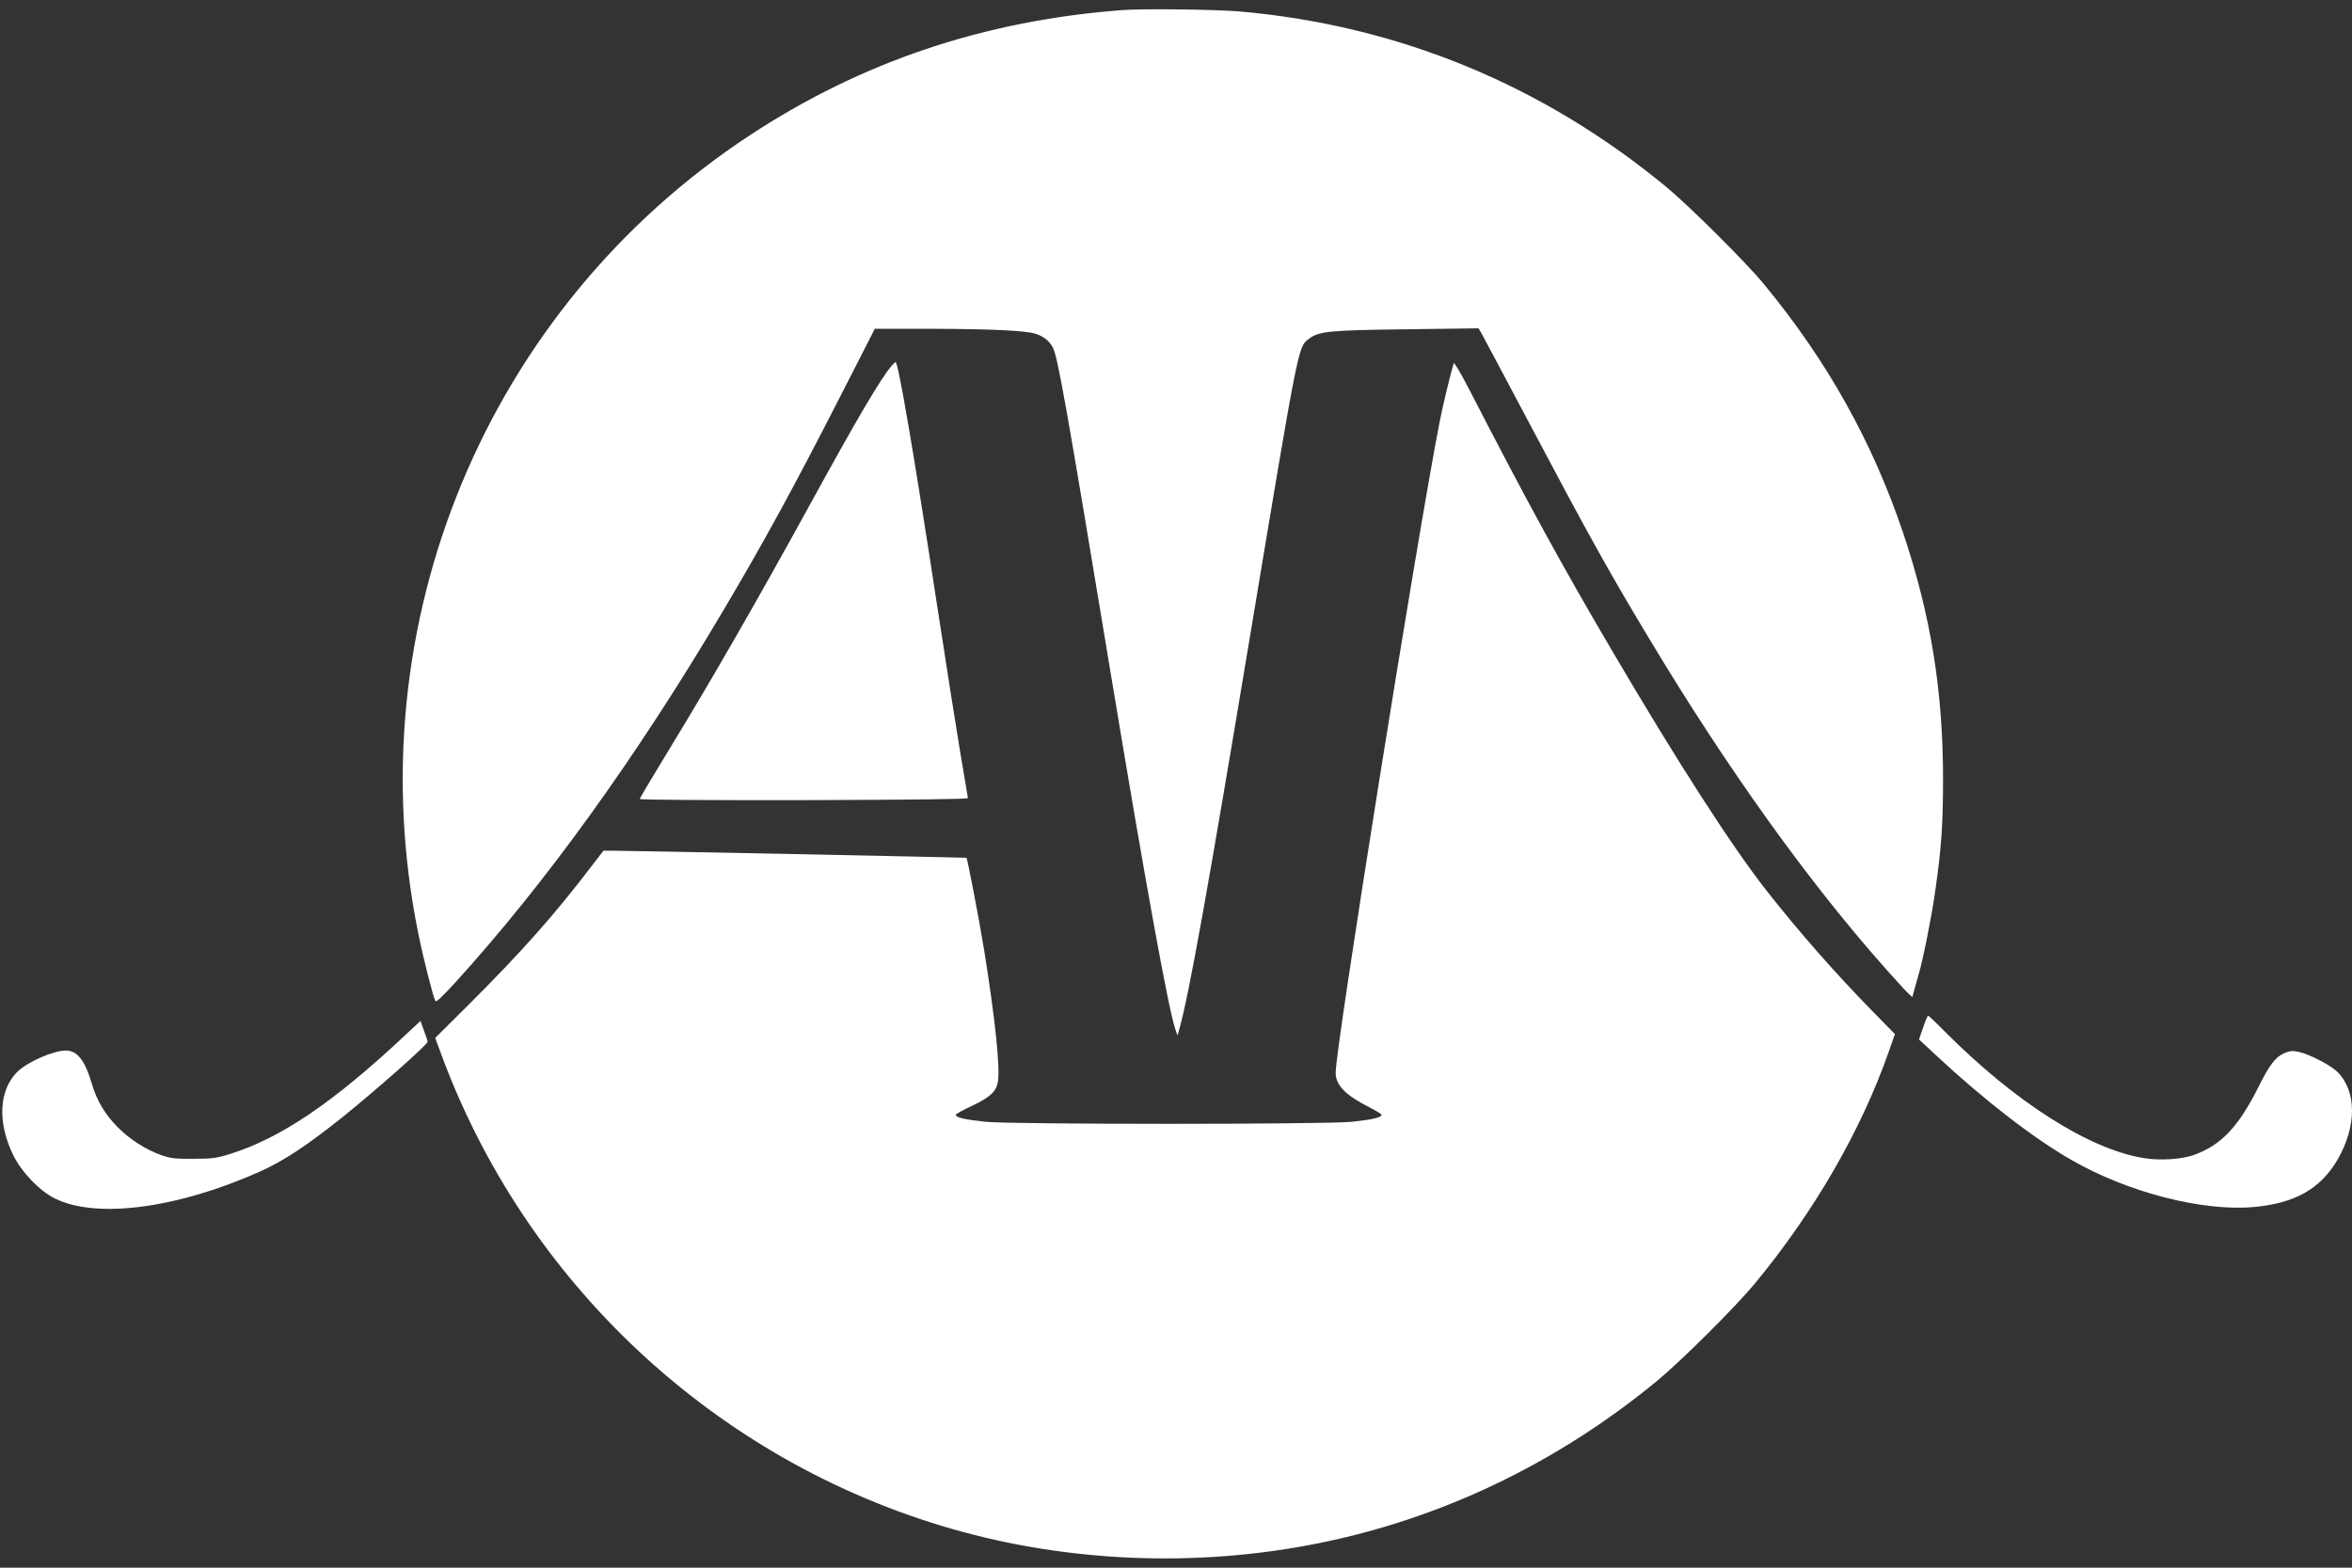 <svg width="228" height="152" viewBox="0 0 228 152" fill="none" xmlns="http://www.w3.org/2000/svg">
<rect x="0" y="0" width="228" height="152" fill="#333333" stroke="none"/>
<path d="M108.666 0.987C95.33 2.016 83.498 6.006 72.695 13.111C47.19 29.869 34.453 60.514 40.545 90.485C41.005 92.787 41.988 96.685 42.203 97.053C42.279 97.207 42.832 96.685 44.167 95.227C52.929 85.574 61.63 73.512 70.025 59.348C74.137 52.412 76.961 47.24 81.81 37.741L84.803 31.879H90.251C95.975 31.894 99.412 32.048 100.364 32.355C101.177 32.615 101.729 33.06 102.067 33.705C102.543 34.656 103.325 39.015 107.73 65.64C111.06 85.728 113.285 97.943 113.945 99.831L114.144 100.398L114.344 99.708C115.311 96.178 117.091 86.234 121.234 61.343C125.884 33.398 125.838 33.644 126.851 32.876C127.833 32.109 128.861 32.017 136.381 31.925L143.317 31.833L143.547 32.201C143.67 32.401 145.649 36.13 147.951 40.473C154.044 51.982 155.901 55.312 159.844 61.88C167.425 74.51 175.359 85.59 182.955 94.107C183.861 95.119 184.766 96.117 184.981 96.316L185.38 96.669L185.626 95.779C185.764 95.273 185.933 94.659 186.009 94.413C186.424 93.017 187.283 88.689 187.605 86.357C188.204 82.183 188.357 79.85 188.357 75.538C188.357 67.006 187.176 59.686 184.49 51.675C181.513 42.836 177.109 34.948 170.955 27.505C169.205 25.387 163.758 19.97 161.533 18.129C149.532 8.215 135.521 2.461 120.175 1.11C117.751 0.911 110.753 0.819 108.666 0.987Z" fill="white"/>
<path d="M140.924 35.216C140.663 36.029 139.865 39.298 139.543 40.971C137.333 52.311 129.476 101.51 129.476 104.012C129.476 105.224 130.443 106.206 132.822 107.403C133.42 107.71 133.926 108.017 133.926 108.094C133.926 108.355 132.944 108.569 131.011 108.769C128.31 109.03 98.263 109.03 95.562 108.769C93.613 108.569 92.646 108.355 92.646 108.094C92.646 108.017 93.352 107.618 94.227 107.219C95.945 106.406 96.559 105.853 96.728 104.932C96.974 103.582 96.482 98.855 95.393 92.073C94.963 89.402 93.781 83.233 93.689 83.172C93.643 83.141 60.404 82.466 59.269 82.481H58.501L57.151 84.231C53.683 88.773 50.475 92.379 45.488 97.352L42.188 100.636L42.649 101.879C50.797 124.33 69.351 141.655 92.278 148.239C103.557 151.477 115.926 151.983 127.558 149.681C139.604 147.303 150.884 141.916 160.613 133.906C163.007 131.926 168.225 126.739 170.174 124.376C175.882 117.455 180.425 109.598 183.11 101.925L183.693 100.267L181.56 98.088C178.015 94.482 174.363 90.323 171.278 86.394C167.887 82.082 162.577 73.826 156.286 63.115C151.344 54.705 148.091 48.751 142.536 37.978C141.692 36.321 140.97 35.093 140.924 35.216Z" fill="white"/>
<path d="M86.461 35.439C85.448 36.575 83.161 40.442 78.404 49.128C73.509 58.044 68.936 65.993 65.191 72.131C63.442 75.001 62.015 77.395 62.015 77.472C62.015 77.548 68.383 77.594 77.944 77.579C88.44 77.548 93.842 77.487 93.827 77.38C93.827 77.287 93.489 75.354 93.106 73.083C92.722 70.796 91.678 64.167 90.788 58.351C88.594 43.987 87.075 35.102 86.814 35.102C86.798 35.102 86.629 35.255 86.461 35.439Z" fill="white"/>
<path d="M186.424 99.632L186.025 100.783L187.744 102.379C192.333 106.66 197.121 110.359 200.788 112.461C206.251 115.607 213.464 117.464 218.436 117.034C222.441 116.681 224.927 115.285 226.585 112.461C228.472 109.223 228.472 105.816 226.585 103.929C225.94 103.284 223.899 102.225 222.856 101.995C222.196 101.857 221.996 101.873 221.398 102.133C220.554 102.517 220.017 103.223 218.896 105.463C216.963 109.3 215.275 111.065 212.62 112.001C211.423 112.415 209.367 112.538 207.847 112.292C202.522 111.448 195.31 106.845 188.465 99.954C187.667 99.141 186.961 98.481 186.915 98.481C186.854 98.481 186.624 99.003 186.424 99.632Z" fill="white"/>
<path d="M39.379 100.276C32.289 106.936 27.133 110.42 22.13 111.939C20.995 112.292 20.519 112.353 18.739 112.353C16.959 112.368 16.529 112.307 15.67 112.015C14.135 111.463 12.631 110.512 11.434 109.315C10.191 108.072 9.393 106.736 8.902 105.079C8.227 102.793 7.49 101.856 6.37 101.856C5.173 101.856 2.626 102.977 1.674 103.928C-0.106 105.708 -0.259 108.808 1.26 111.954C2.089 113.657 3.853 115.499 5.388 116.236C9.455 118.2 17.281 117.141 25.261 113.565C27.563 112.522 29.788 111.049 33.333 108.21C36.51 105.647 41.451 101.273 41.451 101.012C41.451 100.936 41.297 100.429 41.098 99.923L40.76 98.987L39.379 100.276Z" fill="white"/>
</svg>

